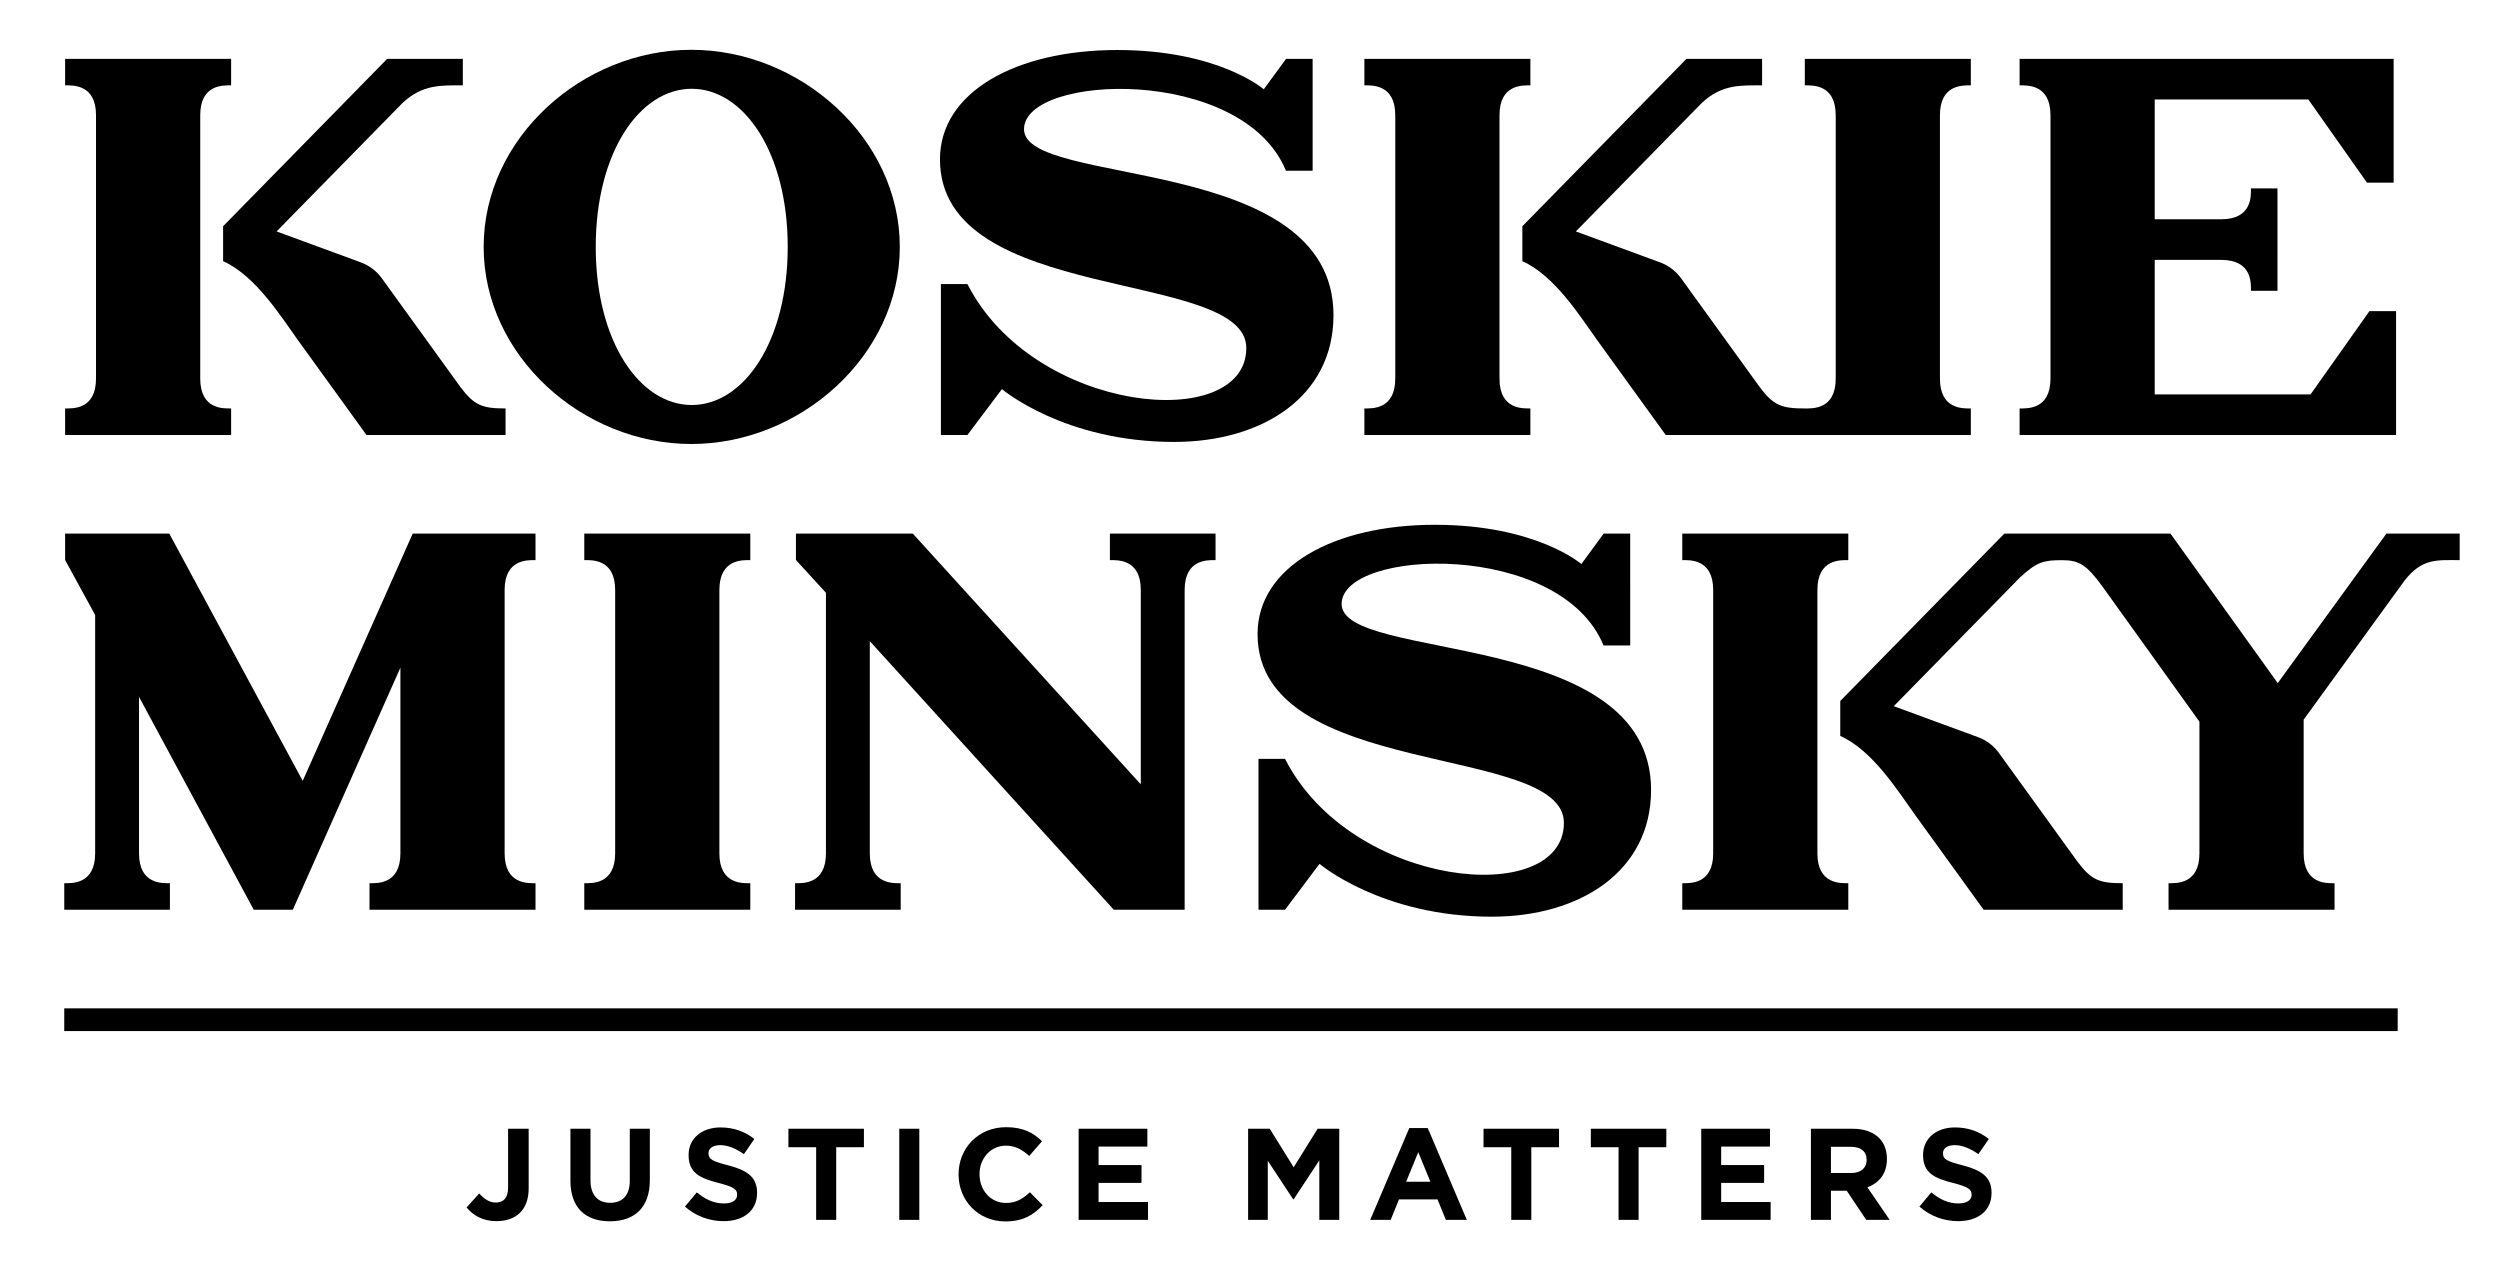 <?xml version="1.0" encoding="utf-8"?>
<!-- Generator: Adobe Illustrator 17.1.0, SVG Export Plug-In . SVG Version: 6.00 Build 0)  -->
<!DOCTYPE svg PUBLIC "-//W3C//DTD SVG 1.1//EN" "http://www.w3.org/Graphics/SVG/1.1/DTD/svg11.dtd">
<svg version="1.1" id="Layer_1" xmlns="http://www.w3.org/2000/svg" xmlns:xlink="http://www.w3.org/1999/xlink" x="0px" y="0px"
	 viewBox="0 0 357.48 182.677" enable-background="new 0 0 357.48 182.677" xml:space="preserve">
<g>
	<path fill="#000000" d="M66.716,172.662l1.806-2.01c0.744,0.819,1.47,1.302,2.382,1.302c1.081,0,1.749-0.651,1.749-2.158v-8.395
		h2.942v8.525c0,1.545-0.446,2.699-1.229,3.48c-0.8,0.801-1.972,1.21-3.387,1.21C68.95,174.616,67.61,173.723,66.716,172.662"/>
	<path fill="#000000" d="M81.567,168.846v-7.445h2.867v7.371c0,2.122,1.061,3.22,2.811,3.22c1.748,0,2.809-1.061,2.809-3.127v-7.464
		h2.867v7.352c0,3.947-2.215,5.882-5.714,5.882S81.567,172.68,81.567,168.846"/>
	<path fill="#000000" d="M97.942,172.531l1.694-2.029c1.173,0.968,2.402,1.582,3.89,1.582c1.173,0,1.88-0.465,1.88-1.228v-0.037
		c0-0.726-0.446-1.098-2.624-1.657c-2.625-0.67-4.319-1.395-4.319-3.983v-0.037c0-2.364,1.899-3.928,4.561-3.928
		c1.897,0,3.518,0.596,4.839,1.657l-1.489,2.16c-1.155-0.801-2.289-1.285-3.388-1.285c-1.098,0-1.675,0.502-1.675,1.135v0.037
		c0,0.856,0.559,1.136,2.811,1.713c2.643,0.688,4.132,1.638,4.132,3.908v0.038c0,2.587-1.973,4.039-4.784,4.039
		C101.498,174.616,99.505,173.927,97.942,172.531"/>
</g>
<polygon fill="#000000" points="112.738,161.401 112.738,164.044 116.703,164.044 116.703,174.43 119.569,174.43 119.569,164.044 
	123.534,164.044 123.534,161.401 "/>
<rect x="128.587" y="161.402" fill="#000000" width="2.867" height="13.029"/>
<g>
	<path fill="#000000" d="M137.068,167.953v-0.038c0-3.703,2.79-6.737,6.792-6.737c2.458,0,3.929,0.818,5.139,2.01l-1.826,2.104
		c-1.003-0.912-2.028-1.472-3.332-1.472c-2.196,0-3.777,1.825-3.777,4.058v0.037c0,2.234,1.545,4.096,3.777,4.096
		c1.491,0,2.402-0.596,3.425-1.527l1.825,1.843c-1.34,1.433-2.83,2.327-5.342,2.327
		C139.915,174.654,137.068,171.694,137.068,167.953"/>
</g>
<polygon fill="#000000" points="154.236,161.401 154.236,174.43 164.157,174.43 164.157,171.88 157.085,171.88 157.085,169.144 
	163.226,169.144 163.226,166.594 157.085,166.594 157.085,163.951 164.064,163.951 164.064,161.401 "/>
<polygon fill="#000000" points="188.41,161.401 184.986,166.911 181.563,161.401 178.471,161.401 178.471,174.43 181.282,174.43 
	181.282,165.98 184.911,171.489 184.986,171.489 188.652,165.924 188.652,174.43 191.502,174.43 191.502,161.401 "/>
<path fill="#000000" d="M202.8,164.751l1.732,4.225h-3.463L202.8,164.751z M201.515,161.308l-5.584,13.122h2.924l1.19-2.922h5.51
	l1.191,2.922h2.996l-5.583-13.122H201.515z"/>
<polygon fill="#000000" points="212.133,161.401 212.133,164.044 216.097,164.044 216.097,174.43 218.964,174.43 218.964,164.044 
	222.929,164.044 222.929,161.401 "/>
<polygon fill="#000000" points="227.476,161.401 227.476,164.044 231.441,164.044 231.441,174.43 234.307,174.43 234.307,164.044 
	238.27,164.044 238.27,161.401 "/>
<polygon fill="#000000" points="243.263,161.401 243.263,174.43 253.185,174.43 253.185,171.88 246.112,171.88 246.112,169.144 
	252.254,169.144 252.254,166.594 246.112,166.594 246.112,163.951 253.093,163.951 253.093,161.401 "/>
<g>
	<path fill="#000000" d="M264.714,167.73c1.396,0,2.198-0.746,2.198-1.843v-0.038c0-1.228-0.857-1.861-2.253-1.861h-2.848v3.742
		H264.714z M258.945,161.401h5.956c1.656,0,2.94,0.465,3.796,1.322c0.727,0.726,1.117,1.749,1.117,2.977v0.038
		c0,2.103-1.134,3.425-2.792,4.039l3.184,4.653h-3.351l-2.791-4.169h-2.253v4.169h-2.866V161.401z"/>
	<path fill="#000000" d="M274.462,172.531l1.695-2.029c1.171,0.968,2.401,1.582,3.89,1.582c1.171,0,1.879-0.465,1.879-1.228v-0.037
		c0-0.726-0.447-1.098-2.624-1.657c-2.625-0.67-4.319-1.395-4.319-3.983v-0.037c0-2.364,1.899-3.928,4.561-3.928
		c1.897,0,3.518,0.596,4.839,1.657l-1.488,2.16c-1.155-0.801-2.29-1.285-3.389-1.285c-1.098,0-1.675,0.502-1.675,1.135v0.037
		c0,0.856,0.558,1.136,2.811,1.713c2.643,0.688,4.132,1.638,4.132,3.908v0.038c0,2.587-1.973,4.039-4.784,4.039
		C278.018,174.616,276.025,173.927,274.462,172.531"/>
</g>
<rect x="9.189" y="144.186" fill="#000000" width="333.662" height="3.249"/>
<g>
	<path fill="#000000" d="M85.185,35.304c0-13.499,6.274-22.609,13.726-22.609c7.451,0,13.725,9.11,13.725,22.609s-6.274,22.609-13.725,22.609
		C91.459,57.913,85.185,48.803,85.185,35.304 M128.664,35.304c0-15.565-14.246-28.183-29.812-28.183
		c-15.564,0-29.693,12.618-29.693,28.183c0,15.566,14.129,28.184,29.693,28.184C114.418,63.488,128.664,50.87,128.664,35.304"/>
	<path fill="#000000" d="M342.62,62.198V44.494h-3.813l-8.412,11.898h-22.288v-19.23h9.491c4.477,0,4.269,3.374,4.269,4.417h3.794V26.938h-3.794
		c0,1.043,0.208,4.417-4.269,4.417h-9.491V14.219h21.962l8.389,11.898h3.814V8.413h-53.485v3.794c1.042,0,4.416-0.208,4.416,4.269
		v37.657c0,4.478-3.374,4.27-4.416,4.27v3.794L342.62,62.198z"/>
	<path fill="#000000" d="M281.812,12.207V8.413h-23.737v3.794c1.042,0,4.417-0.208,4.417,4.27v37.656c0,4.478-3.375,4.27-4.417,4.27v0.002
		c-3.273,0-4.461-0.399-6.446-3.051l-11.253-15.569c-0.749-1.035-1.789-1.824-2.99-2.265l-12.053-4.427l18.01-18.372
		c2.884-2.686,5.519-2.514,8.622-2.514V8.413H241.15l-23.464,23.936v4.997c4.671,2.077,8.359,8.056,10.712,11.31l9.787,13.541
		h43.627v-3.794c-1.044,0-4.417,0.208-4.417-4.27V16.477C277.395,11.999,280.768,12.207,281.812,12.207"/>
	<path fill="#000000" d="M214.416,54.133V16.476c0-4.478,3.374-4.269,4.416-4.269V8.413h-23.737v3.794c1.042,0,4.417-0.209,4.417,4.269v37.657
		c0,4.478-3.375,4.27-4.417,4.27v3.794h23.737v-3.794C217.79,58.403,214.416,58.611,214.416,54.133"/>
	<path fill="#000000" d="M28.632,54.133V16.476c0-4.478,3.374-4.269,4.416-4.269V8.413H9.311v3.794c1.042,0,4.417-0.209,4.417,4.269v37.657
		c0,4.478-3.375,4.27-4.417,4.27v3.794h23.737v-3.794C32.006,58.403,28.632,58.611,28.632,54.133"/>
	<path fill="#000000" d="M65.845,55.354L54.593,39.785c-0.749-1.036-1.79-1.825-2.989-2.264L39.55,33.093l18.01-18.372
		c2.884-2.686,5.518-2.514,8.621-2.514V8.413H55.366L31.903,32.348v4.998c4.671,2.077,8.36,8.055,10.712,11.31l9.787,13.541
		l19.888,0.001v-3.794C69.018,58.404,67.83,58.005,65.845,55.354"/>
	<path fill="#000000" d="M83.547,80.093c1.043,0,4.416-0.208,4.416,4.27v37.657c0,4.478-3.373,4.27-4.416,4.27v3.794h23.738v-3.794
		c-1.043,0-4.418,0.208-4.418-4.27V84.363c0-4.478,3.375-4.27,4.418-4.27v-3.794H83.547V80.093z"/>
	<path fill="#000000" d="M158.707,80.093c1.043,0,4.417-0.208,4.417,4.27v27.793l-32.603-35.857h-16.708v3.776l4.29,4.69v37.255
		c0,4.478-3.375,4.27-4.417,4.27v3.794h15.105v-3.794c-1.042,0-4.416,0.208-4.416-4.27V91.681l34.887,38.404l10.133-0.001V84.363
		c0-4.478,3.375-4.27,4.417-4.27v-3.794h-15.105V80.093z"/>
	<path fill="#000000" d="M43.286,111.66L24.207,76.3H9.311v3.778l4.295,7.86v34.082c0,4.478-3.374,4.27-4.417,4.27v3.794h15.106v-3.794
		c-1.042,0-4.416,0.208-4.416-4.27V99.651l16.402,30.433h5.591l15.382-34.618v26.554c0,4.478-3.375,4.27-4.418,4.27v3.794h23.738
		v-3.794c-1.043,0-4.417,0.208-4.417-4.27V84.364c0-4.478,3.374-4.27,4.417-4.27V76.3H59.015L43.286,111.66z"/>
	<path fill="#000000" d="M259.874,122.02V84.363c0-4.478,3.373-4.27,4.417-4.27v-3.794h-23.739v3.794c1.044,0,4.419-0.208,4.419,4.27v37.657
		c0,4.478-3.375,4.27-4.419,4.27v3.794h23.739v-3.794C263.247,126.29,259.874,126.498,259.874,122.02"/>
	<path fill="#000000" d="M325.699,97.679l-15.341-21.381h-23.749l-23.466,23.937v4.997c4.671,2.076,8.361,8.055,10.712,11.311l9.787,13.54
		l19.89,0.002v-3.794c-3.272,0-4.461-0.4-6.445-3.05l-11.254-15.57c-0.748-1.036-1.788-1.824-2.988-2.265l-12.054-4.427
		l18.012-18.372c2.466-2.298,3.462-2.498,6.015-2.509c2.459,0,3.547,0.614,5.944,3.946l13.738,19.147v18.829
		c0,4.478-3.374,4.27-4.416,4.27v3.794h23.737v-3.794c-1.042,0-4.417,0.208-4.417-4.269v-19.117l14.423-19.882
		c2.497-3.229,4.696-2.929,7.887-2.929v-3.795h-10.477L325.699,97.679z"/>
	<path fill="#000000" d="M178.212,49.766c0,12.234-30.389,9.484-39.876-9.144h-3.794v21.575h3.794l4.932-6.561c0,0,8.852,7.557,24.631,7.557
		c12.559,0,22.779-6.435,22.779-18.126c0-23.213-44.252-18.219-44.252-26.59c0-7.945,31.245-9.165,37.455,5.933h3.814V8.413h-3.794
		h-0.003l-3.189,4.354c0,0-6.444-5.615-20.95-5.615c-14.46,0-25.352,5.991-25.352,15.631
		C134.407,43.689,178.212,38.346,178.212,49.766"/>
	<path fill="#000000" d="M223.625,117.654c0,12.233-30.388,9.484-39.876-9.144h-3.794v21.574h3.794l4.932-6.561c0,0,8.853,7.557,24.632,7.557
		c12.559,0,22.777-6.434,22.777-18.125c0-23.213-44.249-18.22-44.249-26.591c0-7.945,31.243-9.165,37.454,5.934h3.812V76.3h-3.792
		h-0.003l-3.191,4.354c0,0-6.444-5.614-20.949-5.614c-14.458,0-25.352,5.991-25.352,15.631
		C179.82,111.576,223.625,106.233,223.625,117.654"/>
</g>
<g>
</g>
<g>
</g>
<g>
</g>
<g>
</g>
<g>
</g>
<g>
</g>
</svg>
